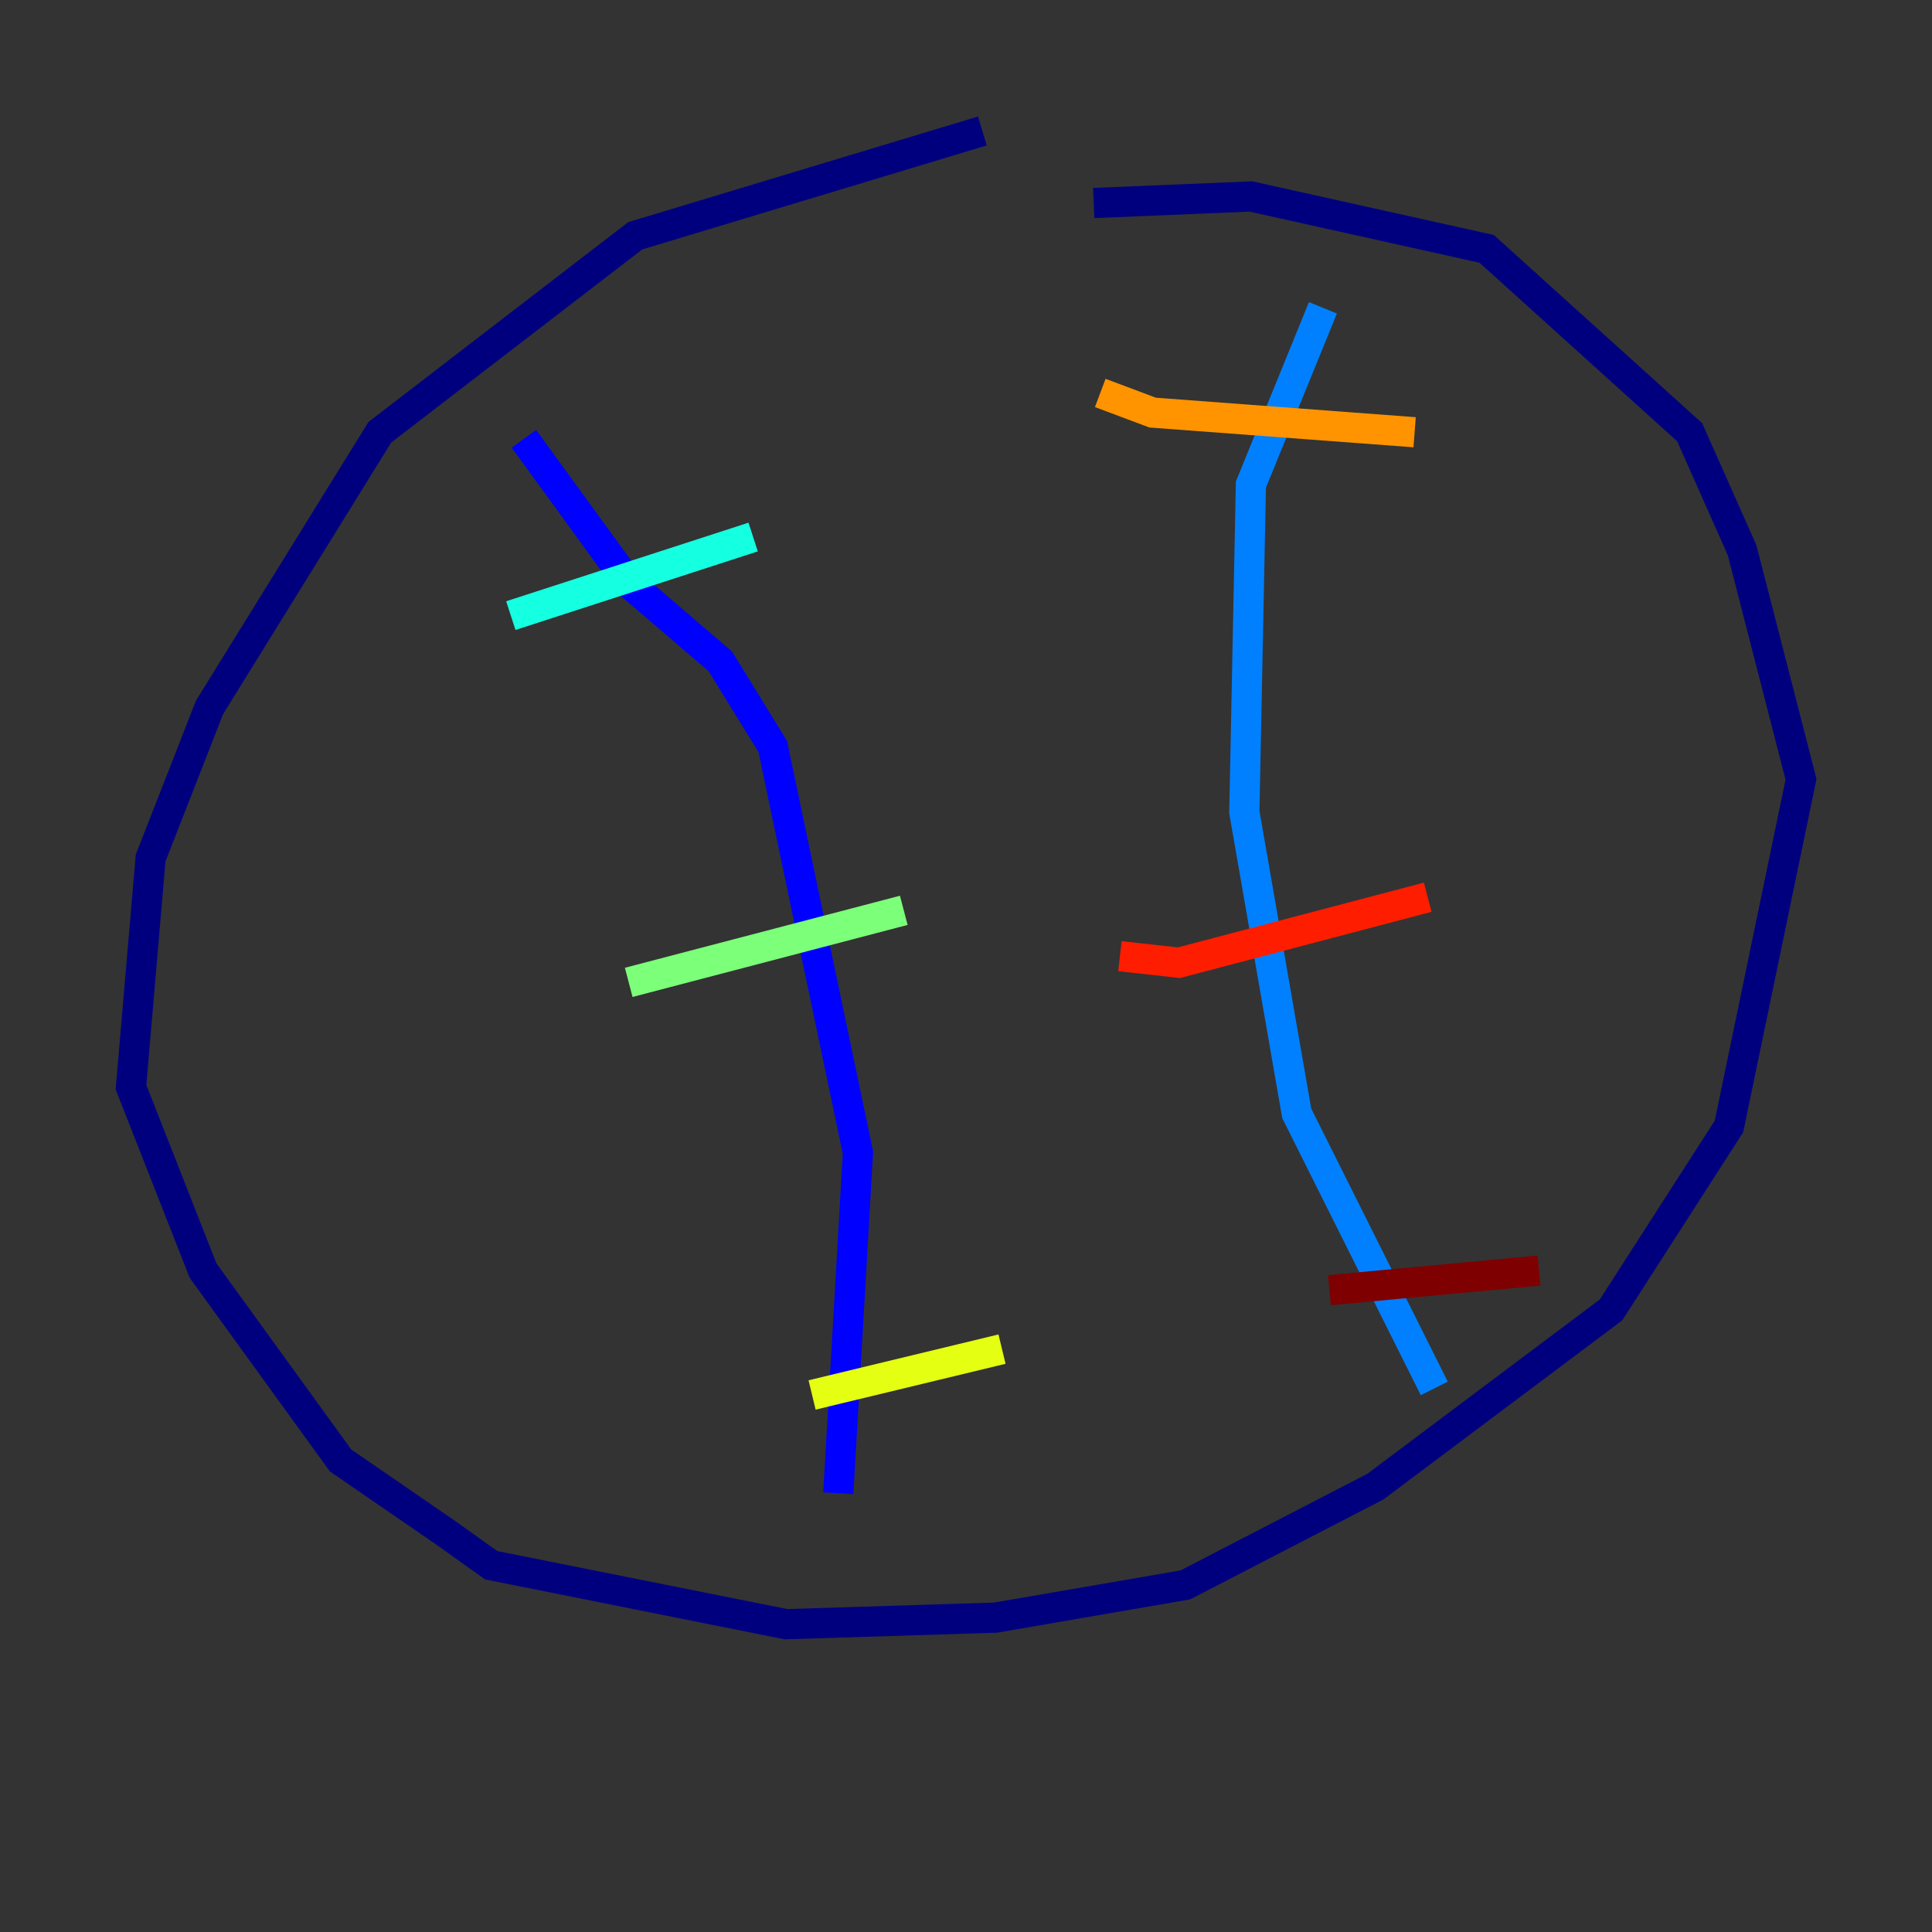 <?xml version="1.0" encoding="utf-8" ?>
<svg baseProfile="tiny" height="128" version="1.2" viewBox="0,0,128,128" width="128" xmlns="http://www.w3.org/2000/svg" xmlns:ev="http://www.w3.org/2001/xml-events" xmlns:xlink="http://www.w3.org/1999/xlink"><rect x="0" y="0" width="128" height="128" fill="#333333" stroke="none"/><defs /><polyline fill="none" points="65.085,8.678 42.088,15.62 25.166,28.637 13.885,46.861 9.98,56.841 8.678,72.027 13.451,84.176 22.563,96.759 29.505,101.532 32.542,103.702 52.068,107.607 65.953,107.173 78.536,105.003 91.119,98.495 106.739,86.78 114.549,74.63 119.322,51.634 115.417,36.447 111.946,28.637 98.495,16.488 82.875,13.017 72.461,13.451" stroke="#00007f" stroke-width="2" /><polyline fill="none" points="34.712,29.071 41.654,38.617 47.729,43.824 51.2,49.464 56.841,76.366 55.539,98.929" stroke="#0000ff" stroke-width="2" /><polyline fill="none" points="87.647,20.393 82.875,32.108 82.441,53.803 85.912,73.763 95.024,91.986" stroke="#0080ff" stroke-width="2" /><polyline fill="none" points="33.844,40.786 49.898,35.58" stroke="#15ffe1" stroke-width="2" /><polyline fill="none" points="41.654,65.085 59.878,60.312" stroke="#7cff79" stroke-width="2" /><polyline fill="none" points="53.803,92.42 66.386,89.383" stroke="#e4ff12" stroke-width="2" /><polyline fill="none" points="72.895,26.034 76.366,27.336 93.722,28.637" stroke="#ff9400" stroke-width="2" /><polyline fill="none" points="74.197,63.349 78.102,63.783 94.59,59.444" stroke="#ff1d00" stroke-width="2" /><polyline fill="none" points="88.081,85.478 101.966,84.176" stroke="#7f0000" stroke-width="2" /></svg>